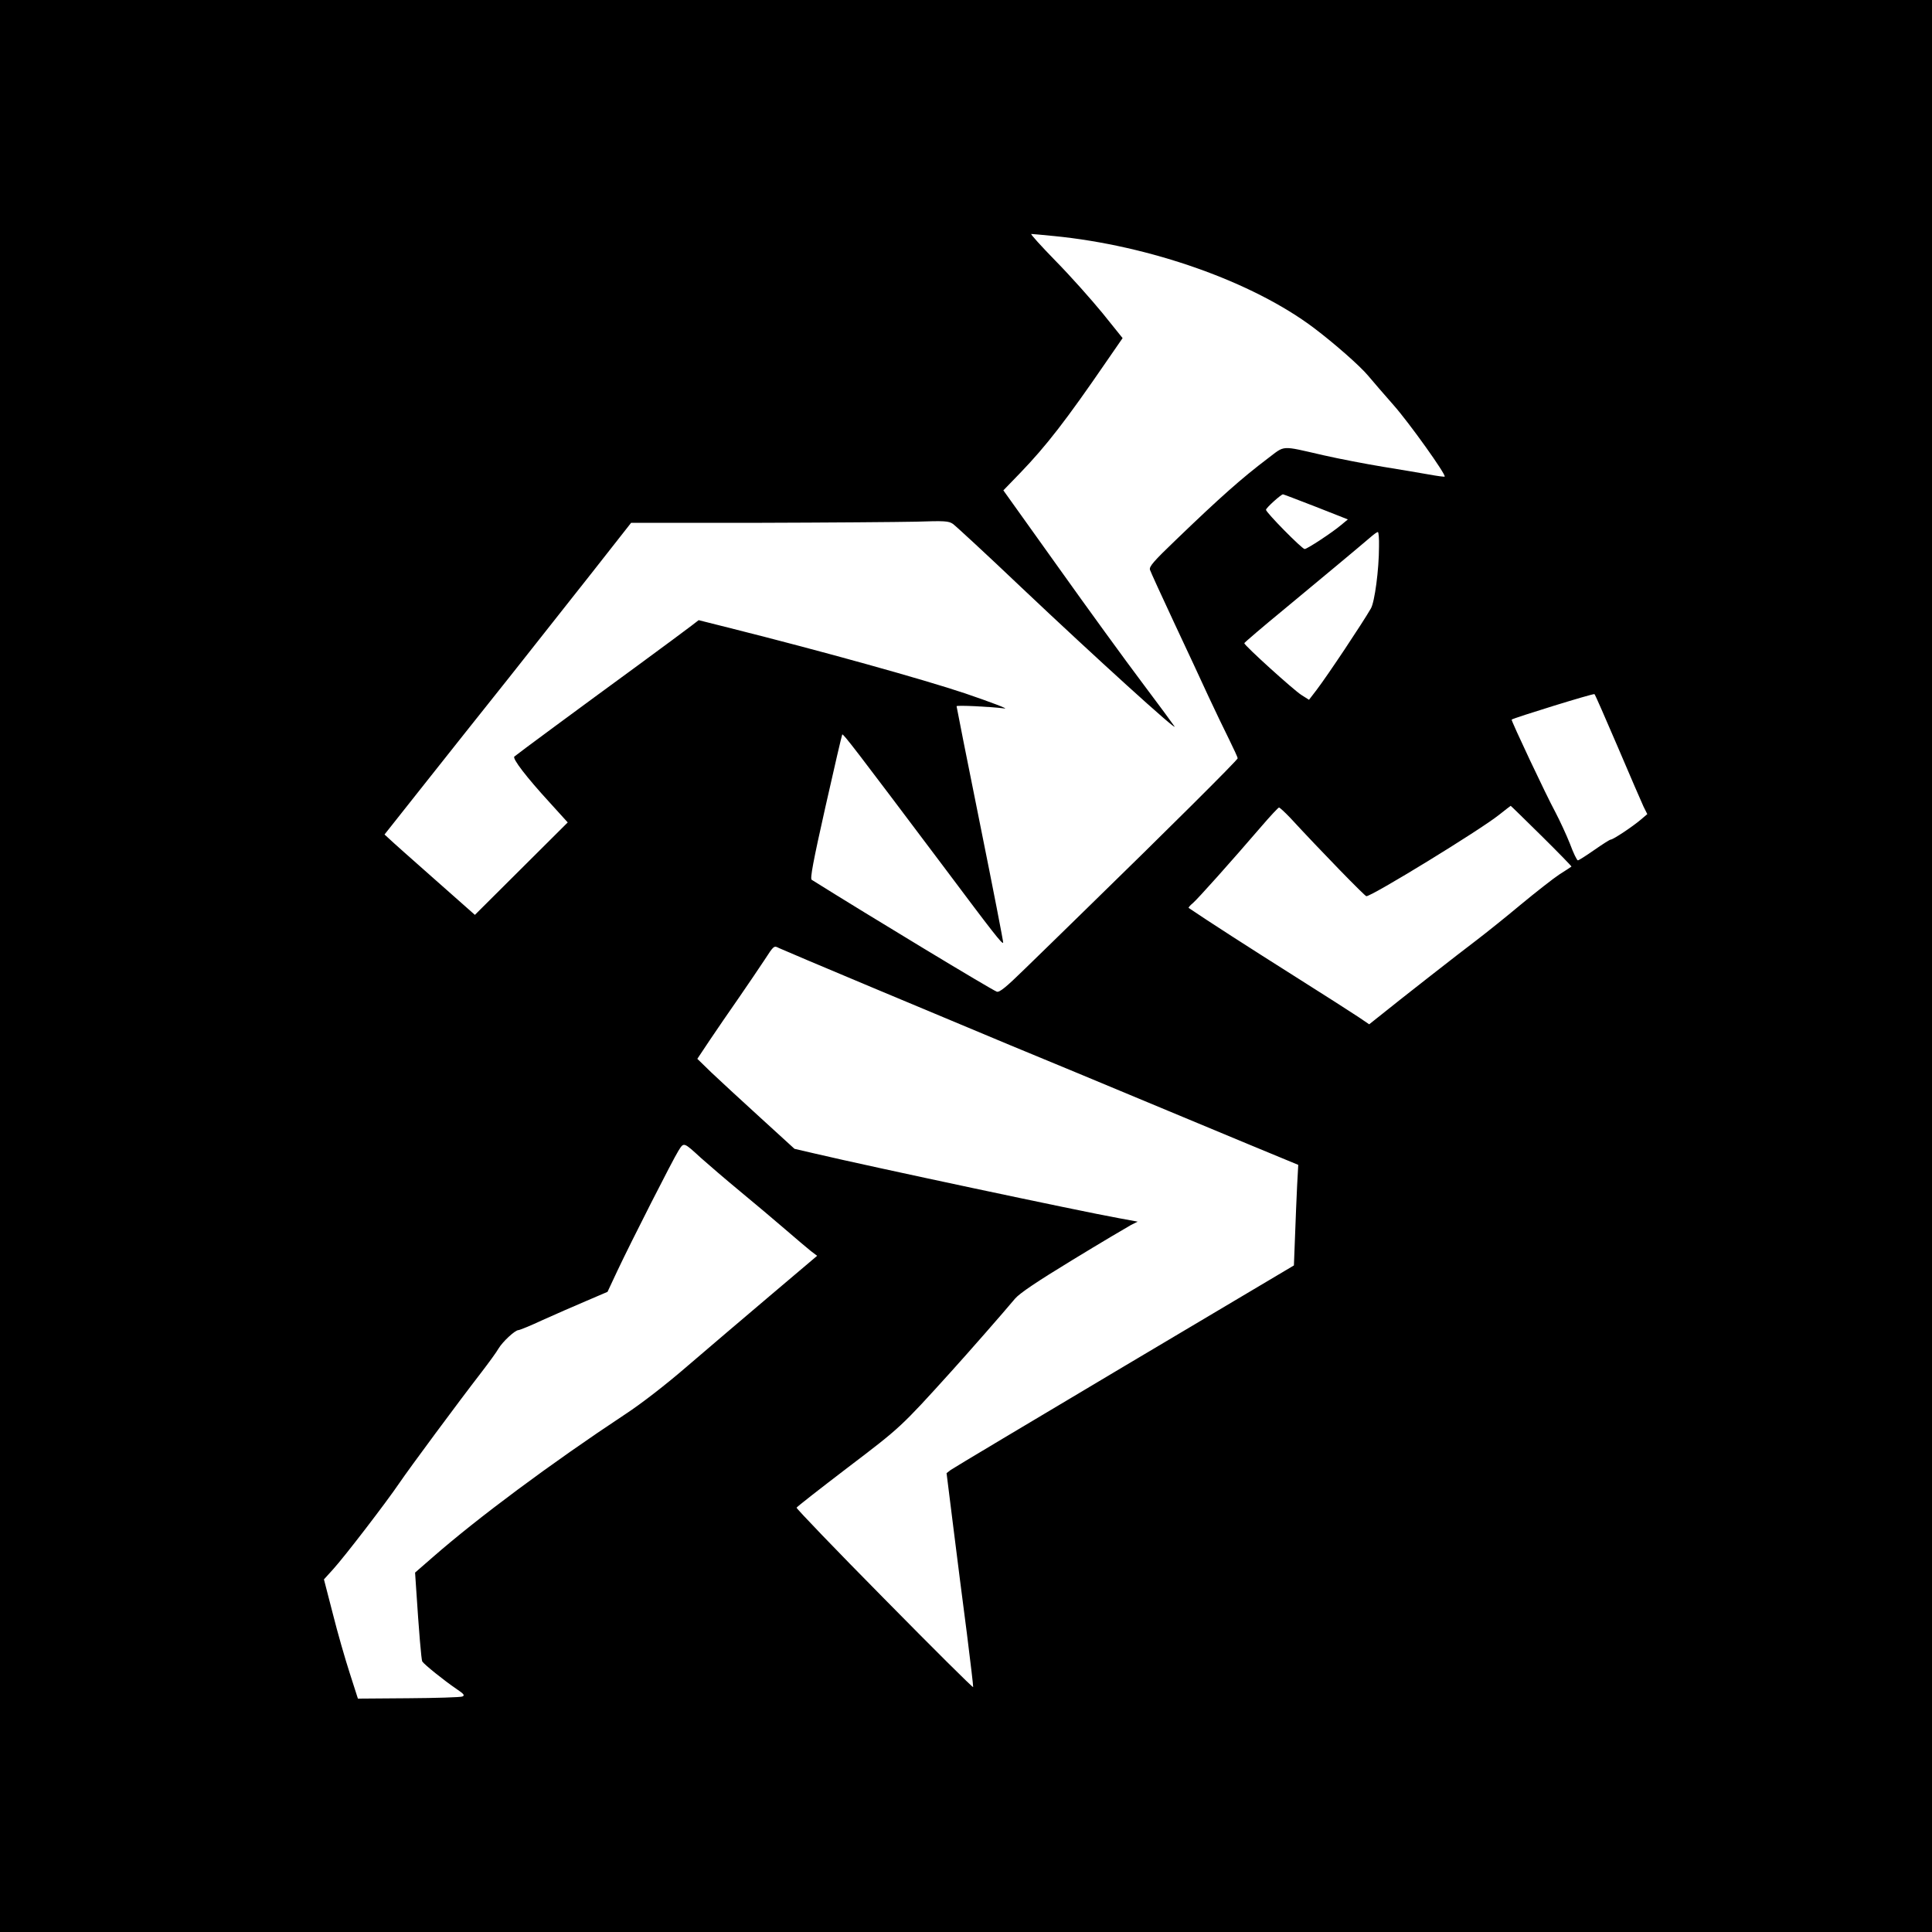 <?xml version="1.0" standalone="no"?>
<!DOCTYPE svg PUBLIC "-//W3C//DTD SVG 20010904//EN"
 "http://www.w3.org/TR/2001/REC-SVG-20010904/DTD/svg10.dtd">
<svg version="1.0" xmlns="http://www.w3.org/2000/svg"
 width="1024" height="1024" viewBox="0 0 1024 1024"
 preserveAspectRatio="xMidYMid meet">
  <rect width="1024" height="1024" fill="white"/>
<g transform="translate(0,1024) scale(0.1,-0.1)"
fill="#000000" stroke="none">
<path d="M0 5120 l0 -5120 5120 0 5120 0 0 5120 0 5120 -5120 0 -5120 0 0
-5120z m5586 3869 c509 -50 1053 -242 1379 -488 107 -81 243 -200 287 -253 24
-29 84 -98 134 -155 84 -95 280 -370 271 -379 -2 -2 -39 3 -83 11 -43 8 -153
26 -244 41 -91 15 -232 42 -315 61 -232 53 -201 54 -297 -18 -136 -103 -248
-202 -486 -431 -118 -113 -142 -141 -137 -158 4 -12 61 -137 127 -278 66 -141
149 -318 183 -393 35 -75 84 -177 109 -227 25 -51 46 -96 46 -101 0 -9 -377
-384 -805 -801 -104 -102 -249 -243 -322 -314 -102 -100 -136 -127 -150 -122
-31 12 -668 397 -981 593 -9 6 7 94 73 387 47 209 87 381 89 383 5 6 73 -83
531 -692 274 -366 315 -418 322 -412 2 2 -53 284 -122 626 -69 342 -125 624
-125 628 0 6 175 -2 255 -12 22 -3 -72 33 -210 80 -224 75 -752 222 -1241 345
l-171 43 -39 -30 c-22 -17 -150 -112 -285 -211 -301 -220 -641 -471 -653 -482
-11 -11 64 -109 186 -242 l97 -107 -246 -245 -246 -245 -216 191 c-119 105
-227 201 -239 213 l-24 22 213 269 c117 148 319 402 449 565 129 163 327 414
440 557 l205 261 670 0 c369 1 747 4 840 6 152 5 173 4 196 -12 14 -10 179
-162 365 -339 389 -368 830 -768 809 -734 -5 8 -81 112 -170 230 -89 118 -291
396 -449 618 l-288 403 89 92 c139 144 246 283 456 589 l87 126 -107 133 c-60
73 -171 198 -248 276 -77 79 -135 143 -129 143 6 0 60 -5 120 -11z m1388
-1435 l170 -67 -35 -29 c-47 -40 -181 -128 -194 -128 -14 0 -205 194 -205 208
0 10 79 81 90 82 3 0 81 -30 174 -66z m335 -211 c0 -122 -23 -294 -43 -328
-43 -75 -228 -353 -288 -432 l-40 -52 -41 26 c-41 26 -302 262 -302 274 0 3
97 86 215 183 193 160 388 322 459 383 14 12 29 23 34 23 4 0 7 -35 6 -77z
m1266 -1063 c64 -151 126 -293 136 -315 l20 -40 -33 -28 c-43 -37 -148 -107
-161 -107 -5 0 -44 -25 -87 -55 -43 -30 -82 -55 -87 -55 -5 0 -24 39 -42 88
-19 48 -54 123 -77 167 -49 90 -236 487 -232 491 11 9 434 140 439 135 4 -3
59 -130 124 -281z m-405 -470 c90 -89 161 -162 159 -163 -2 -2 -30 -20 -63
-41 -32 -21 -124 -93 -205 -160 -80 -67 -184 -150 -231 -186 -93 -70 -420
-326 -514 -402 l-59 -47 -56 38 c-31 21 -186 120 -346 221 -225 142 -460 293
-555 358 -2 1 7 13 22 25 26 22 203 220 362 405 48 56 91 102 95 102 4 0 30
-24 57 -52 169 -183 398 -418 406 -418 30 0 600 349 703 431 33 26 61 48 62
48 0 1 74 -71 163 -159z m-3549 -803 c255 -107 583 -244 729 -305 146 -60 524
-217 840 -349 316 -132 601 -250 633 -263 l58 -24 -6 -110 c-3 -61 -8 -181
-11 -267 l-6 -156 -899 -534 c-494 -294 -908 -541 -920 -550 l-22 -17 36 -288
c20 -159 52 -413 72 -564 19 -151 34 -278 33 -282 -2 -4 -214 207 -471 468
-258 261 -467 479 -465 483 2 5 125 101 273 214 279 212 281 214 546 507 94
104 272 307 339 387 25 29 114 89 306 206 149 91 288 173 308 184 l36 18 -103
19 c-195 35 -1315 273 -1604 341 l-112 26 -183 167 c-101 92 -217 199 -258
238 l-74 72 66 99 c36 54 105 154 153 223 48 69 109 160 137 202 50 77 50 77
77 63 15 -7 236 -101 492 -208z m-905 -905 c38 -34 130 -113 205 -175 74 -61
182 -152 240 -202 57 -49 119 -102 137 -116 l33 -25 -248 -210 c-136 -115
-333 -283 -438 -373 -113 -98 -246 -201 -330 -256 -396 -262 -783 -550 -1022
-759 l-93 -81 5 -75 c16 -246 28 -386 33 -396 10 -16 117 -102 179 -144 43
-29 48 -36 33 -42 -11 -4 -139 -8 -286 -9 l-267 -2 -43 134 c-24 74 -65 216
-90 316 l-47 182 49 54 c60 66 282 355 351 457 53 78 312 428 435 587 39 51
80 107 90 125 22 37 87 97 105 98 7 0 66 24 130 54 65 29 169 75 231 101 l112
48 52 111 c76 161 295 591 324 637 29 46 26 47 120 -39z"/>
</g>
</svg>

